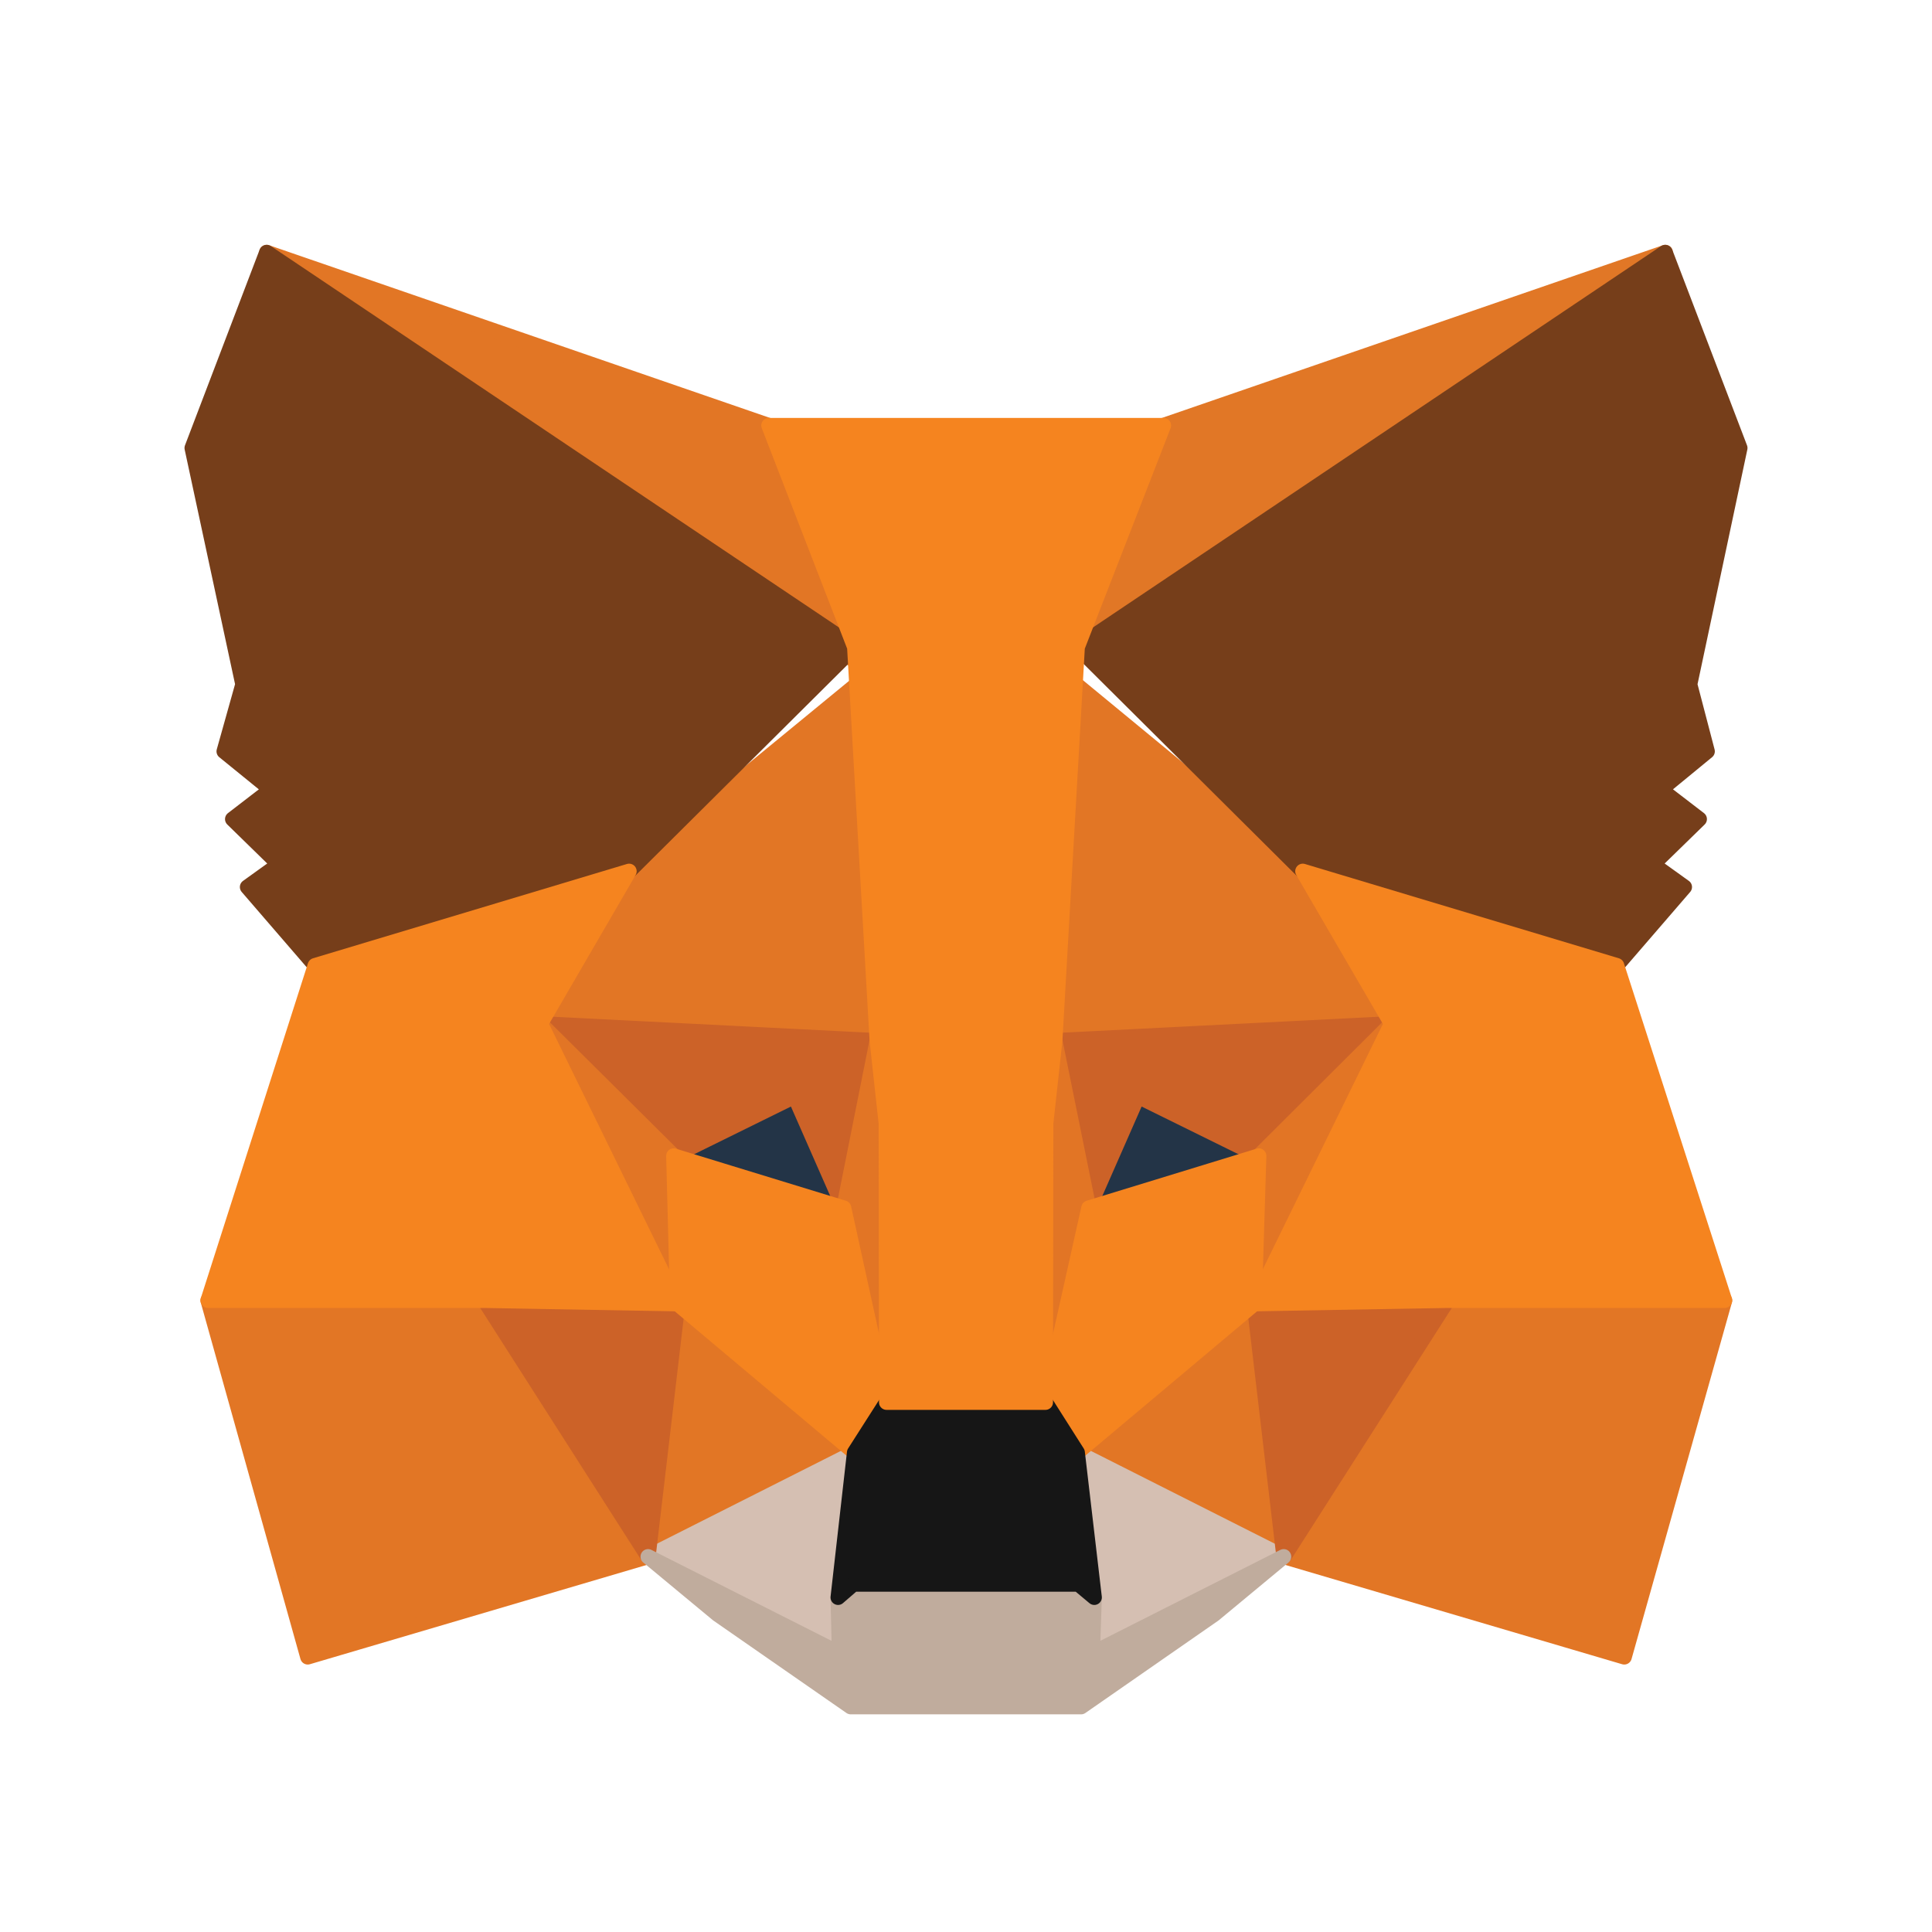 <svg width="32" height="32" viewBox="0 0 32 32" fill="none" xmlns="http://www.w3.org/2000/svg">
  <path d="M27.583 4.18L17.539 11.03L19.267 7.047L27.583 4.18Z" fill="#E17726" stroke="#E17726" stroke-width="0.25" stroke-linecap="round" stroke-linejoin="round"/>
  <path d="M4.418 4.18L14.37 11.092L12.733 7.047L4.418 4.18Z" fill="#E27625" stroke="#E27625" stroke-width="0.25" stroke-linecap="round" stroke-linejoin="round"/>
  <path d="M23.978 21.445L21.266 25.783L26.903 27.445L28.566 21.539L23.978 21.445Z" fill="#E27625" stroke="#E27625" stroke-width="0.25" stroke-linecap="round" stroke-linejoin="round"/>
  <path d="M3.445 21.539L5.097 27.445L10.734 25.783L8.022 21.445L3.445 21.539Z" fill="#E27625" stroke="#E27625" stroke-width="0.25" stroke-linecap="round" stroke-linejoin="round"/>
  <path d="M10.422 14.43L8.953 16.955L14.528 17.236L14.341 11.211L10.422 14.43Z" fill="#E27625" stroke="#E27625" stroke-width="0.25" stroke-linecap="round" stroke-linejoin="round"/>
  <path d="M21.578 14.43L17.597 11.148L17.472 17.236L23.047 16.955L21.578 14.43Z" fill="#E27625" stroke="#E27625" stroke-width="0.25" stroke-linecap="round" stroke-linejoin="round"/>
  <path d="M10.734 25.783L14.153 24.058L11.222 21.595L10.734 25.783Z" fill="#E27625" stroke="#E27625" stroke-width="0.25" stroke-linecap="round" stroke-linejoin="round"/>
  <path d="M17.844 24.058L21.262 25.783L20.775 21.595L17.844 24.058Z" fill="#E27625" stroke="#E27625" stroke-width="0.25" stroke-linecap="round" stroke-linejoin="round"/>
  <path d="M21.262 25.783L17.844 24.058L18.125 26.458L18.094 27.383L21.262 25.783Z" fill="#D5BFB2" stroke="#D5BFB2" stroke-width="0.25" stroke-linecap="round" stroke-linejoin="round"/>
  <path d="M10.734 25.783L13.903 27.383L13.881 26.458L14.153 24.058L10.734 25.783Z" fill="#D5BFB2" stroke="#D5BFB2" stroke-width="0.25" stroke-linecap="round" stroke-linejoin="round"/>
  <path d="M13.966 20.008L11.159 19.145L13.153 18.158L13.966 20.008Z" fill="#233447" stroke="#233447" stroke-width="0.25" stroke-linecap="round" stroke-linejoin="round"/>
  <path d="M18.031 20.008L18.844 18.158L20.847 19.145L18.031 20.008Z" fill="#233447" stroke="#233447" stroke-width="0.25" stroke-linecap="round" stroke-linejoin="round"/>
  <path d="M10.734 25.783L11.244 21.445L8.022 21.539L10.734 25.783Z" fill="#CC6228" stroke="#CC6228" stroke-width="0.25" stroke-linecap="round" stroke-linejoin="round"/>
  <path d="M20.756 21.445L21.266 25.783L23.978 21.539L20.756 21.445Z" fill="#CC6228" stroke="#CC6228" stroke-width="0.25" stroke-linecap="round" stroke-linejoin="round"/>
  <path d="M23.047 16.955L17.472 17.236L18.034 20.008L18.847 18.158L20.85 19.145L23.047 16.955Z" fill="#CC6228" stroke="#CC6228" stroke-width="0.25" stroke-linecap="round" stroke-linejoin="round"/>
  <path d="M11.159 19.145L13.162 18.158L13.975 20.008L14.528 17.236L8.953 16.955L11.159 19.145Z" fill="#CC6228" stroke="#CC6228" stroke-width="0.25" stroke-linecap="round" stroke-linejoin="round"/>
  <path d="M8.953 16.955L11.222 21.595L11.159 19.145L8.953 16.955Z" fill="#E27525" stroke="#E27525" stroke-width="0.25" stroke-linecap="round" stroke-linejoin="round"/>
  <path d="M20.85 19.145L20.775 21.595L23.047 16.955L20.85 19.145Z" fill="#E27525" stroke="#E27525" stroke-width="0.25" stroke-linecap="round" stroke-linejoin="round"/>
  <path d="M14.528 17.236L13.975 20.008L14.684 23.227L14.828 18.595L14.528 17.236Z" fill="#E27525" stroke="#E27525" stroke-width="0.25" stroke-linecap="round" stroke-linejoin="round"/>
  <path d="M17.472 17.236L17.181 18.586L17.316 23.227L18.034 20.008L17.472 17.236Z" fill="#E27525" stroke="#E27525" stroke-width="0.25" stroke-linecap="round" stroke-linejoin="round"/>
  <path d="M18.034 20.008L17.316 23.227L17.844 24.058L20.775 21.595L20.85 19.145L18.034 20.008Z" fill="#F5841F" stroke="#F5841F" stroke-width="0.25" stroke-linecap="round" stroke-linejoin="round"/>
  <path d="M11.159 19.145L11.222 21.595L14.153 24.058L14.681 23.227L13.975 20.008L11.159 19.145Z" fill="#F5841F" stroke="#F5841F" stroke-width="0.25" stroke-linecap="round" stroke-linejoin="round"/>
  <path d="M18.094 27.383L18.125 26.458L17.863 26.239H14.134L13.881 26.458L13.903 27.383L10.734 25.783L11.887 26.739L14.091 28.27H17.906L20.109 26.739L21.262 25.783L18.094 27.383Z" fill="#C0AC9D" stroke="#C0AC9D" stroke-width="0.25" stroke-linecap="round" stroke-linejoin="round"/>
  <path d="M17.844 24.058L17.316 23.227H14.684L14.153 24.058L13.881 26.458L14.134 26.239H17.863L18.125 26.458L17.844 24.058Z" fill="#161616" stroke="#161616" stroke-width="0.25" stroke-linecap="round" stroke-linejoin="round"/>
  <path d="M27.988 11.336L28.819 7.42L27.581 4.18L17.844 10.717L21.578 14.43L26.778 15.992L27.9 14.692L27.378 14.317L28.147 13.567L27.509 13.077L28.278 12.445L27.988 11.336Z" fill="#763E1A" stroke="#763E1A" stroke-width="0.25" stroke-linecap="round" stroke-linejoin="round"/>
  <path d="M3.181 7.42L4.022 11.336L3.711 12.445L4.489 13.077L3.852 13.567L4.62 14.317L4.098 14.692L5.22 15.992L10.42 14.43L14.155 10.717L4.417 4.18L3.181 7.42Z" fill="#763E1A" stroke="#763E1A" stroke-width="0.25" stroke-linecap="round" stroke-linejoin="round"/>
  <path d="M26.778 15.992L21.578 14.43L23.047 16.955L20.775 21.595L23.978 21.539H28.566L26.778 15.992Z" fill="#F5841F" stroke="#F5841F" stroke-width="0.25" stroke-linecap="round" stroke-linejoin="round"/>
  <path d="M10.42 14.43L5.22 15.992L3.445 21.539H8.022L11.222 21.595L8.953 16.955L10.42 14.43Z" fill="#F5841F" stroke="#F5841F" stroke-width="0.25" stroke-linecap="round" stroke-linejoin="round"/>
  <path d="M17.472 17.236L17.844 10.717L19.272 7.047H12.734L14.155 10.717L14.528 17.236L14.678 18.605L14.684 23.227H17.316L17.322 18.605L17.472 17.236Z" fill="#F5841F" stroke="#F5841F" stroke-width="0.25" stroke-linecap="round" stroke-linejoin="round"/>
</svg> 